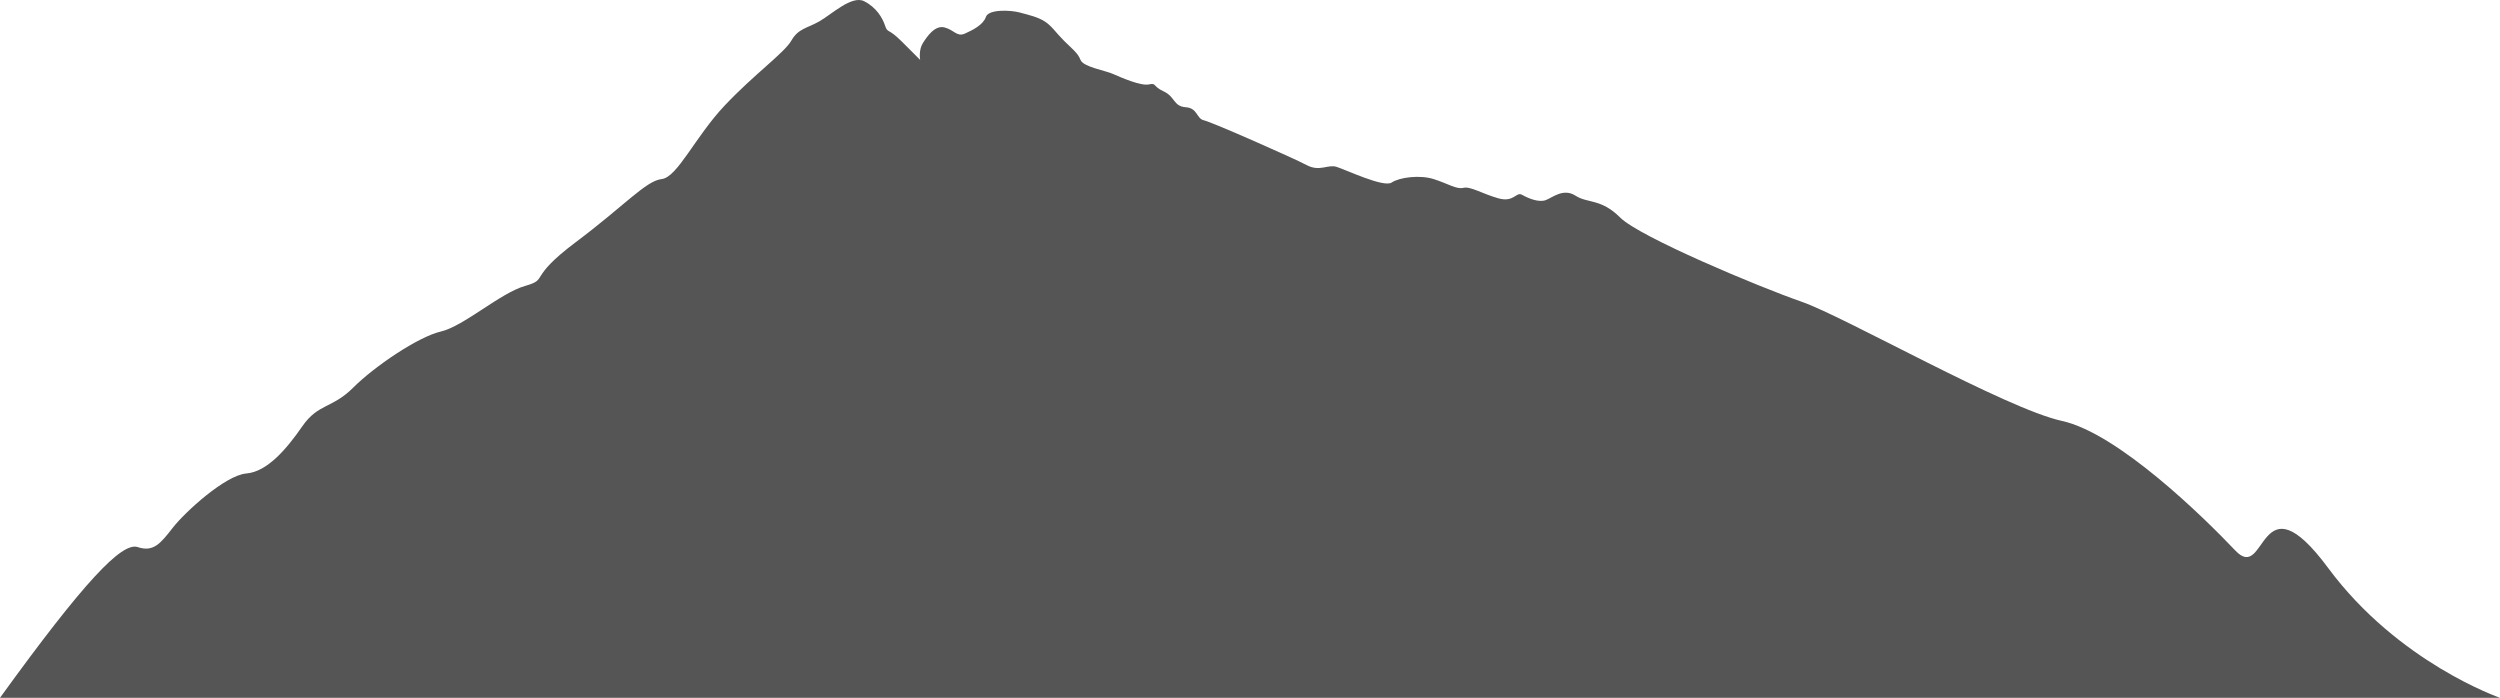 <?xml version="1.0" encoding="UTF-8" standalone="no"?>
<!-- Created with Inkscape (http://www.inkscape.org/) -->

<svg
   xmlns:dc="http://purl.org/dc/elements/1.1/"
   xmlns:cc="http://creativecommons.org/ns#"
   xmlns:rdf="http://www.w3.org/1999/02/22-rdf-syntax-ns#"
   xmlns:svg="http://www.w3.org/2000/svg"
   xmlns="http://www.w3.org/2000/svg"
   xmlns:sodipodi="http://sodipodi.sourceforge.net/DTD/sodipodi-0.dtd"
   xmlns:inkscape="http://www.inkscape.org/namespaces/inkscape"
   width="4240.452"
   height="1183.585"
   viewBox="0 0 1121.953 313.157"
   version="1.1"
   id="svg8"
   inkscape:version="0.92.4 (5da689c313, 2019-01-14)"
   sodipodi:docname="Currant_Peak-side.svg"
   inkscape:export-filename="G:\Pictures\My Pictures\Vectors and SVGs\Nature\Currant Peak.png"
   inkscape:export-xdpi="96"
   inkscape:export-ydpi="96">
  <defs
     id="defs2" />
  <sodipodi:namedview
     id="base"
     pagecolor="#000720"
     bordercolor="#666666"
     borderopacity="1.0"
     inkscape:pageopacity="0"
     inkscape:pageshadow="2"
     inkscape:zoom="0.12374369"
     inkscape:cx="2720.5558"
     inkscape:cy="1002.8992"
     inkscape:document-units="mm"
     inkscape:current-layer="layer1"
     showgrid="false"
     borderlayer="true"
     inkscape:showpageshadow="false"
     inkscape:pagecheckerboard="true"
     units="px"
     inkscape:window-width="1600"
     inkscape:window-height="837"
     inkscape:window-x="-8"
     inkscape:window-y="-8"
     inkscape:window-maximized="1"
     inkscape:snap-global="false"
     showguides="true"
     inkscape:guide-bbox="true"
     fit-margin-top="0"
     fit-margin-left="0"
     fit-margin-right="0"
     fit-margin-bottom="0" />
  <g
     inkscape:label="Layer 1"
     inkscape:groupmode="layer"
     id="layer1"
     transform="translate(-7.878,24.943)">
    <path
       style="opacity:1;fill:#555555;fill-opacity:1;fill-rule:nonzero;stroke:none;stroke-width:2.601;stroke-linecap:round;stroke-linejoin:round;stroke-miterlimit:4;stroke-dasharray:none;stroke-dashoffset:0;stroke-opacity:1;paint-order:normal"
       d="m 7.878,288.214 c 37.816,-52.275 54.706,-69.996 61.784,-67.637 7.078,2.359 10.224,-1.573 15.73,-8.651 5.505,-7.078 23.594,-23.594 33.032,-24.381 9.438,-0.786 18.089,-11.011 25.167,-21.235 7.078,-10.224 13.37,-7.865 22.808,-17.302 9.438,-9.438 29.1,-22.808 39.324,-25.167 10.224,-2.359 26.74,-17.302 37.751,-20.448 11.011,-3.146 0.786,-3.146 22.808,-19.662 22.021,-16.516 31.459,-27.527 38.537,-28.313 7.078,-0.786 14.943,-18.875 28.313,-33.032 13.37,-14.157 26.74,-23.594 29.886,-29.1 3.146,-5.505 7.078,-5.505 12.584,-8.651 5.505,-3.146 14.55,-11.797 20.055,-9.044 5.505,2.753 8.258,7.472 9.438,11.011 1.18,3.539 1.18,0.786 7.472,7.078 l 8.258,8.258 c 0,0 -0.786,-4.326 1.18,-7.472 1.966,-3.146 5.505,-8.258 9.831,-7.078 4.326,1.18 5.505,4.326 9.044,2.753 3.539,-1.573 8.258,-3.932 9.438,-7.472 1.18,-3.539 11.011,-3.146 15.336,-1.966 4.326,1.18 7.865,1.966 11.011,3.932 3.146,1.966 5.112,5.112 8.651,8.651 3.539,3.539 6.292,5.505 7.472,8.651 1.18,3.146 11.011,4.719 14.55,6.292 3.539,1.573 12.584,5.505 16.123,4.719 3.539,-0.786 1.573,0.786 6.685,3.146 5.112,2.359 4.326,6.685 9.831,7.078 5.505,0.393 4.719,5.112 8.258,5.899 3.539,0.786 40.11,16.909 46.009,20.055 5.899,3.146 9.438,-0.393 13.37,0.786 3.932,1.18 21.235,9.438 24.774,7.078 3.539,-2.359 12.584,-3.539 18.875,-1.573 6.292,1.966 10.224,4.719 13.37,3.932 3.146,-0.786 8.651,2.753 15.73,4.719 7.078,1.966 7.865,-3.146 10.617,-1.573 2.753,1.573 7.472,3.539 10.617,2.359 3.146,-1.18 7.865,-5.505 13.37,-1.966 5.505,3.539 11.404,1.18 20.055,9.831 8.651,8.651 62.132,31.066 81.4,37.751 19.269,6.685 91.624,47.975 116.792,53.48 25.167,5.505 63.704,43.256 77.861,58.199 14.157,14.943 10.224,-34.605 41.683,7.865 31.459,42.47 77.075,58.199 77.075,58.199 z"
       id="path839"
       inkscape:connector-curvature="0"
       sodipodi:nodetypes="cccsssccssscssssccssccsccccsccsccscsccscsssscc" />
  </g>
</svg>
